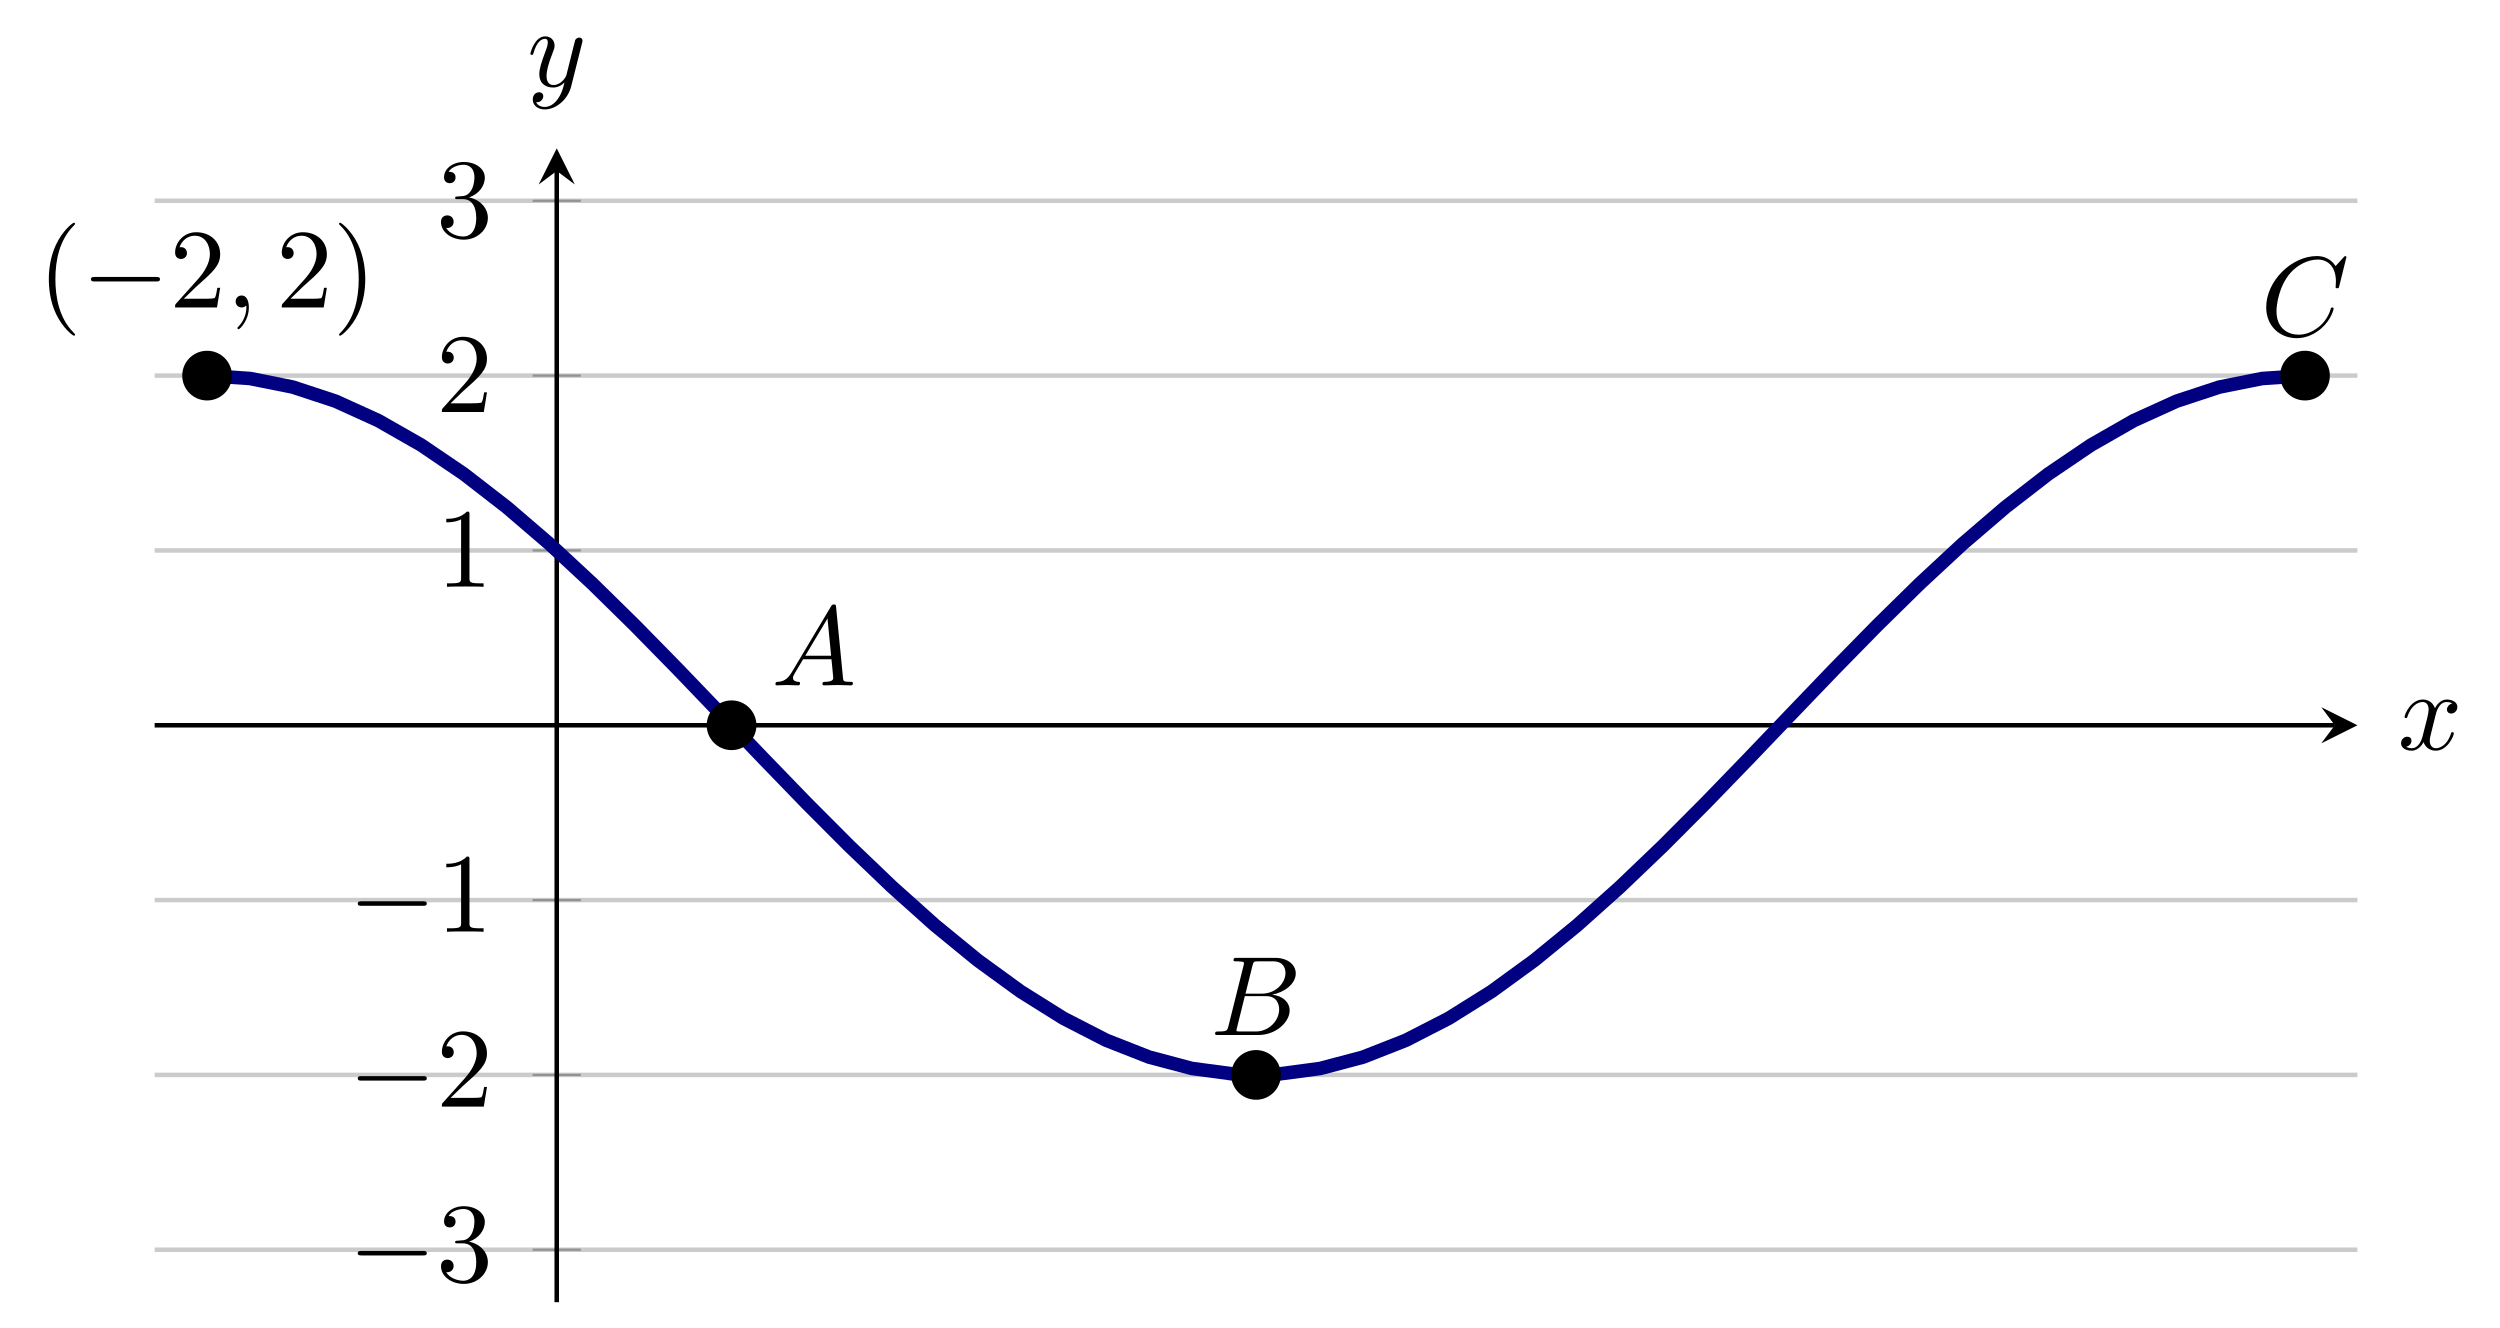 <?xml version="1.0" encoding="UTF-8" standalone="no"?>
<!DOCTYPE svg PUBLIC "-//W3C//DTD SVG 1.1//EN" "http://www.w3.org/Graphics/SVG/1.1/DTD/svg11.dtd">
<svg xmlns="http://www.w3.org/2000/svg" xmlns:xlink="http://www.w3.org/1999/xlink" version="1.1" width="220.484pt" height="117.164pt" viewBox="0 0 220.484 117.164">
<path transform="matrix(1,0,0,-1,13.639,114.844)" stroke-width=".399" stroke-linecap="butt" stroke-miterlimit="10" stroke-linejoin="miter" fill="none" stroke="#cbcbcb" d="M 0 4.626 L 194.273 4.626 M 0 20.044 L 194.273 20.044 M 0 35.462 L 194.273 35.462 M 0 66.299 L 194.273 66.299 M 0 81.718 L 194.273 81.718 M 0 97.136 L 194.273 97.136 "/>
<path transform="matrix(1,0,0,-1,13.639,114.844)" stroke-width=".199" stroke-linecap="butt" stroke-miterlimit="10" stroke-linejoin="miter" fill="none" stroke="#929292" d="M 33.336 4.626 L 37.589 4.626 M 33.336 20.044 L 37.589 20.044 M 33.336 35.462 L 37.589 35.462 M 33.336 66.299 L 37.589 66.299 M 33.336 81.718 L 37.589 81.718 M 33.336 97.136 L 37.589 97.136 "/>
<path transform="matrix(1,0,0,-1,13.639,114.844)" stroke-width=".399" stroke-linecap="butt" stroke-miterlimit="10" stroke-linejoin="miter" fill="none" stroke="#000000" d="M 0 50.881 L 192.28 50.881 "/>
<path transform="matrix(1,0,0,-1,205.919,63.963)" d="M 1.993 0 L -1.196 1.594 L 0 0 L -1.196 -1.594 "/>
<path transform="matrix(1,0,0,-1,13.639,114.844)" stroke-width=".399" stroke-linecap="butt" stroke-miterlimit="10" stroke-linejoin="miter" fill="none" stroke="#000000" d="M 35.462 0 L 35.462 99.769 "/>
<path transform="matrix(0,-1,-1,-0,49.101,15.075)" d="M 1.993 0 L -1.196 1.594 L 0 0 L -1.196 -1.594 "/>
<symbol id="font_0_1">
<path d="M .576 0 C .593 0 .611 0 .611 .02 C .611 .04 .593 .04 .576 .04 L .035 .04 C .018 .04 0 .04 0 .02 C 0 0 .018 0 .035 0 L .576 0 Z "/>
</symbol>
<use xlink:href="#font_0_1" transform="matrix(9.963,0,0,-9.963,31.552,110.722)"/>
<symbol id="font_1_5">
<path d="M .248 .374 C .33 .401 .388 .471 .388 .55 C .388 .632 .3 .688 .204 .688 C .103 .688 .027 .628 .027 .552 C .027 .519 .049 .5 .078 .5 C .109 .5 .129 .522 .129 .551 C .129 .601 .082 .601 .067 .601 C .098 .65 .164 .663 .2 .663 C .241 .663 .296 .641 .296 .551 C .296 .539 .294 .481 .268 .437 C .238 .389 .204 .386 .179 .385 C .171 .384 .147 .382 .14 .382 C .132 .381 .125 .38 .125 .37 C .125 .359 .132 .359 .149 .359 L .193 .359 C .275 .359 .312 .291 .312 .193 C .312 .057 .243 .028 .199 .028 C .156 .028 .081 .045 .046 .104 C .081 .099 .112 .121 .112 .159 C .112 .195 .085 .215 .056 .215 C .032 .215 0 .201 0 .157 C 0 .066 .093 0 .202 0 C .324 0 .415 .091 .415 .193 C .415 .275 .352 .353 .248 .374 Z "/>
</symbol>
<use xlink:href="#font_1_5" transform="matrix(9.963,0,0,-9.963,38.892,113.232)"/>
<use xlink:href="#font_0_1" transform="matrix(9.963,0,0,-9.963,31.552,95.304)"/>
<symbol id="font_1_4">
<path d="M .077 .077 L .183 .18 C .339 .318 .399 .372 .399 .472 C .399 .586 .309 .666 .187 .666 C .074 .666 0 .574 0 .485 C 0 .429 .05 .429 .053 .429 C .07 .429 .105 .441 .105 .482 C .105 .508 .087 .534 .052 .534 C .044 .534 .042 .534 .039 .533 C .062 .598 .116 .635 .174 .635 C .265 .635 .308 .554 .308 .472 C .308 .392 .258 .313 .203 .251 L .011 .037 C 0 .026 0 .024 0 0 L .371 0 L .399 .174 L .374 .174 C .369 .144 .362 .1 .352 .085 C .345 .077 .279 .077 .257 .077 L .077 .077 Z "/>
</symbol>
<use xlink:href="#font_1_4" transform="matrix(9.963,0,0,-9.963,38.972,97.595)"/>
<use xlink:href="#font_0_1" transform="matrix(9.963,0,0,-9.963,31.552,79.886)"/>
<symbol id="font_1_3">
<path d="M .205 .64 C .205 .664 .205 .666 .182 .666 C .12 .602 .032 .602 0 .602 L 0 .571 C .02 .571 .079 .571 .131 .597 L .131 .079 C .131 .043 .128 .031 .038 .031 L .006 .031 L .006 0 C .041 .003 .128 .003 .168 .003 C .208 .003 .295 .003 .33 0 L .33 .031 L .298 .031 C .208 .031 .205 .042 .205 .079 L .205 .64 Z "/>
</symbol>
<use xlink:href="#font_1_3" transform="matrix(9.963,0,0,-9.963,39.361,82.177)"/>
<use xlink:href="#font_1_3" transform="matrix(9.963,0,0,-9.963,39.361,51.755)"/>
<use xlink:href="#font_1_4" transform="matrix(9.963,0,0,-9.963,38.972,36.337)"/>
<use xlink:href="#font_1_5" transform="matrix(9.963,0,0,-9.963,38.892,21.138)"/>
<path transform="matrix(1,0,0,-1,13.639,114.844)" stroke-width="1.196" stroke-linecap="butt" stroke-miterlimit="10" stroke-linejoin="miter" fill="none" stroke="#000080" d="M 4.626 81.718 L 8.401 81.463 L 12.177 80.708 L 15.953 79.464 L 19.729 77.749 L 23.505 75.594 L 27.28 73.033 L 31.056 70.107 L 34.832 66.868 L 38.608 63.364 L 42.384 59.656 L 46.16 55.804 L 49.935 51.871 L 53.711 47.923 L 57.487 44.022 L 61.263 40.234 L 65.039 36.622 L 68.815 33.242 L 72.59 30.152 L 76.366 27.405 L 80.142 25.04 L 83.918 23.101 L 87.694 21.618 L 91.469 20.614 L 95.245 20.109 L 99.021 20.109 L 102.797 20.612 L 106.573 21.614 L 110.349 23.097 L 114.124 25.034 L 117.9 27.397 L 121.676 30.146 L 125.452 33.234 L 129.228 36.613 L 133.004 40.225 L 136.779 44.013 L 140.555 47.913 L 144.331 51.861 L 148.107 55.795 L 151.883 59.647 L 155.659 63.355 L 159.434 66.859 L 163.21 70.1 L 166.986 73.026 L 170.762 75.585 L 174.538 77.745 L 178.313 79.46 L 182.089 80.706 L 185.865 81.461 L 189.641 81.717 "/>
<symbol id="font_1_1">
<path d="M .232 .01 C .232 .013 .232 .015 .215 .032 C .09 .158 .058 .347 .058 .5 C .058 .674 .096 .848 .219 .973 C .232 .985 .232 .987 .232 .99 C .232 .997 .228 1 .222 1 C .212 1 .122 .932 .063 .805 C .012 .695 0 .584 0 .5 C 0 .422 .011 .301 .066 .188 C .126 .065 .212 0 .222 0 C .228 0 .232 .003 .232 .01 Z "/>
</symbol>
<use xlink:href="#font_1_1" transform="matrix(9.963,0,0,-9.963,4.307,29.607)"/>
<use xlink:href="#font_0_1" transform="matrix(9.963,0,0,-9.963,8.022,24.825)"/>
<use xlink:href="#font_1_4" transform="matrix(9.963,0,0,-9.963,15.442,27.116)"/>
<symbol id="font_2_1">
<path d="M .117 .194 C .117 .26 .092 .299 .053 .299 C .02 .299 0 .274 0 .246 C 0 .219 .02 .193 .053 .193 C .065 .193 .078 .197 .088 .206 C .091 .208 .092 .209 .093 .209 C .094 .209 .095 .208 .095 .194 C .095 .12 .06 .06 .027 .027 C .016 .016 .016 .014 .016 .011 C .016 .004 .021 0 .026 0 C .037 0 .117 .077 .117 .194 Z "/>
</symbol>
<use xlink:href="#font_2_1" transform="matrix(9.963,0,0,-9.963,20.782,29.039)"/>
<symbol id="font_1_2">
<path d="M .232 .5 C .232 .578 .221 .699 .166 .812 C .106 .935 .02 1 .01 1 C .004 1 0 .996 0 .99 C 0 .987 0 .985 .019 .967 C .117 .868 .174 .709 .174 .5 C .174 .329 .137 .153 .013 .027 C 0 .015 0 .013 0 .01 C 0 .004 .004 0 .01 0 C .02 0 .11 .068 .169 .195 C .22 .305 .232 .416 .232 .5 Z "/>
</symbol>
<use xlink:href="#font_1_4" transform="matrix(9.963,0,0,-9.963,24.851,27.116)"/>
<use xlink:href="#font_1_2" transform="matrix(9.963,0,0,-9.963,29.902,29.607)"/>
<symbol id="font_2_2">
<path d="M .144 .115 C .104 .048 .065 .034 .021 .031 C .009 .03 0 .03 0 .011 C 0 .005 .005 0 .013 0 C .04 0 .071 .003 .099 .003 C .132 .003 .167 0 .199 0 C .205 0 .218 0 .218 .019 C .218 .03 .209 .031 .202 .031 C .179 .033 .155 .041 .155 .066 C .155 .078 .161 .089 .169 .103 L .245 .231 L .496 .231 C .498 .21 .512 .074 .512 .064 C .512 .034 .46 .031 .44 .031 C .426 .031 .416 .031 .416 .011 C .416 0 .428 0 .43 0 C .471 0 .514 .003 .555 .003 C .58 .003 .643 0 .668 0 C .674 0 .686 0 .686 .02 C .686 .031 .676 .031 .663 .031 C .601 .031 .601 .038 .598 .067 L .537 .692 C .535 .712 .535 .716 .518 .716 C .502 .716 .498 .709 .492 .699 L .144 .115 M .264 .262 L .461 .592 L .493 .262 L .264 .262 Z "/>
</symbol>
<use xlink:href="#font_2_2" transform="matrix(9.963,0,0,-9.963,68.388,60.444)"/>
<symbol id="font_2_3">
<path d="M .118 .078 C .108 .039 .106 .031 .027 .031 C .01 .031 0 .031 0 .011 C 0 0 .009 0 .027 0 L .384 0 C .542 0 .66 .118 .66 .216 C .66 .288 .602 .346 .505 .357 C .609 .376 .714 .45 .714 .545 C .714 .619 .648 .683 .528 .683 L .192 .683 C .173 .683 .163 .683 .163 .663 C .163 .652 .172 .652 .191 .652 C .193 .652 .212 .652 .229 .65 C .247 .648 .256 .647 .256 .634 C .256 .63 .255 .627 .252 .615 L .118 .078 M .269 .366 L .331 .614 C .34 .649 .342 .652 .385 .652 L .514 .652 C .602 .652 .623 .593 .623 .549 C .623 .461 .537 .366 .415 .366 L .269 .366 M .224 .031 C .21 .031 .208 .031 .202 .032 C .192 .033 .189 .034 .189 .042 C .189 .045 .189 .047 .194 .065 L .263 .344 L .452 .344 C .548 .344 .567 .27 .567 .227 C .567 .128 .478 .031 .36 .031 L .224 .031 Z "/>
</symbol>
<use xlink:href="#font_2_3" transform="matrix(9.963,0,0,-9.963,107.164,91.28)"/>
<symbol id="font_2_4">
<path d="M .71 .717 C .71 .72 .708 .727 .699 .727 C .696 .727 .695 .726 .684 .715 L .614 .638 C .605 .652 .559 .727 .448 .727 C .225 .727 0 .506 0 .274 C 0 .109 .118 0 .271 0 C .358 0 .434 .04 .487 .086 C .58 .168 .597 .259 .597 .262 C .597 .272 .587 .272 .585 .272 C .579 .272 .574 .27 .572 .262 C .563 .233 .54 .162 .471 .104 C .402 .048 .339 .031 .287 .031 C .197 .031 .091 .083 .091 .239 C .091 .296 .112 .458 .212 .575 C .273 .646 .367 .696 .456 .696 C .558 .696 .617 .619 .617 .503 C .617 .463 .614 .462 .614 .452 C .614 .442 .625 .442 .629 .442 C .642 .442 .642 .444 .647 .462 L .71 .717 Z "/>
</symbol>
<use xlink:href="#font_2_4" transform="matrix(9.963,0,0,-9.963,199.865,29.826)"/>
<path transform="matrix(1,0,0,-1,13.639,114.844)" d="M 6.618 81.718 C 6.618 82.818 5.726 83.71 4.626 83.71 C 3.525 83.71 2.633 82.818 2.633 81.718 C 2.633 80.617 3.525 79.725 4.626 79.725 C 5.726 79.725 6.618 80.617 6.618 81.718 Z M 4.626 81.718 "/>
<path transform="matrix(1,0,0,-1,13.639,114.844)" stroke-width=".399" stroke-linecap="butt" stroke-miterlimit="10" stroke-linejoin="miter" fill="none" stroke="#000000" d="M 6.618 81.718 C 6.618 82.818 5.726 83.71 4.626 83.71 C 3.525 83.71 2.633 82.818 2.633 81.718 C 2.633 80.617 3.525 79.725 4.626 79.725 C 5.726 79.725 6.618 80.617 6.618 81.718 Z M 4.626 81.718 "/>
<path transform="matrix(1,0,0,-1,13.639,114.844)" d="M 52.873 50.881 C 52.873 51.981 51.981 52.873 50.881 52.873 C 49.78 52.873 48.888 51.981 48.888 50.881 C 48.888 49.78 49.78 48.888 50.881 48.888 C 51.981 48.888 52.873 49.78 52.873 50.881 Z M 50.881 50.881 "/>
<path transform="matrix(1,0,0,-1,13.639,114.844)" stroke-width=".399" stroke-linecap="butt" stroke-miterlimit="10" stroke-linejoin="miter" fill="none" stroke="#000000" d="M 52.873 50.881 C 52.873 51.981 51.981 52.873 50.881 52.873 C 49.78 52.873 48.888 51.981 48.888 50.881 C 48.888 49.78 49.78 48.888 50.881 48.888 C 51.981 48.888 52.873 49.78 52.873 50.881 Z M 50.881 50.881 "/>
<path transform="matrix(1,0,0,-1,13.639,114.844)" d="M 99.129 20.044 C 99.129 21.144 98.237 22.037 97.136 22.037 C 96.036 22.037 95.144 21.144 95.144 20.044 C 95.144 18.944 96.036 18.051 97.136 18.051 C 98.237 18.051 99.129 18.944 99.129 20.044 Z M 97.136 20.044 "/>
<path transform="matrix(1,0,0,-1,13.639,114.844)" stroke-width=".399" stroke-linecap="butt" stroke-miterlimit="10" stroke-linejoin="miter" fill="none" stroke="#000000" d="M 99.129 20.044 C 99.129 21.144 98.237 22.037 97.136 22.037 C 96.036 22.037 95.144 21.144 95.144 20.044 C 95.144 18.944 96.036 18.051 97.136 18.051 C 98.237 18.051 99.129 18.944 99.129 20.044 Z M 97.136 20.044 "/>
<path transform="matrix(1,0,0,-1,13.639,114.844)" d="M 191.64 81.718 C 191.64 82.818 190.747 83.71 189.647 83.71 C 188.547 83.71 187.654 82.818 187.654 81.718 C 187.654 80.617 188.547 79.725 189.647 79.725 C 190.747 79.725 191.64 80.617 191.64 81.718 Z M 189.647 81.718 "/>
<path transform="matrix(1,0,0,-1,13.639,114.844)" stroke-width=".399" stroke-linecap="butt" stroke-miterlimit="10" stroke-linejoin="miter" fill="none" stroke="#000000" d="M 191.64 81.718 C 191.64 82.818 190.747 83.71 189.647 83.71 C 188.547 83.71 187.654 82.818 187.654 81.718 C 187.654 80.617 188.547 79.725 189.647 79.725 C 190.747 79.725 191.64 80.617 191.64 81.718 Z M 189.647 81.718 "/>
<symbol id="font_2_5">
<path d="M .305 .313 C .311 .339 .334 .431 .404 .431 C .409 .431 .433 .431 .454 .418 C .426 .413 .406 .388 .406 .364 C .406 .348 .417 .329 .444 .329 C .466 .329 .498 .347 .498 .387 C .498 .439 .439 .453 .405 .453 C .347 .453 .312 .4 .3 .377 C .275 .443 .221 .453 .192 .453 C .088 .453 .031 .324 .031 .299 C .031 .289 .041 .289 .043 .289 C .051 .289 .054 .291 .056 .3 C .09 .406 .156 .431 .19 .431 C .209 .431 .244 .422 .244 .364 C .244 .333 .227 .266 .19 .126 C .174 .064 .139 .022 .095 .022 C .089 .022 .066 .022 .045 .035 C .07 .04 .092 .061 .092 .089 C .092 .116 .07 .124 .055 .124 C .025 .124 0 .098 0 .066 C 0 .02 .05 0 .094 0 C .16 0 .196 .07 .199 .076 C .211 .039 .247 0 .307 0 C .41 0 .467 .129 .467 .154 C .467 .164 .458 .164 .455 .164 C .446 .164 .444 .16 .442 .153 C .409 .046 .341 .022 .309 .022 C .27 .022 .254 .054 .254 .088 C .254 .11 .26 .132 .271 .176 L .305 .313 Z "/>
</symbol>
<use xlink:href="#font_2_5" transform="matrix(9.963,0,0,-9.963,211.759,66.207)"/>
<symbol id="font_2_6">
<path d="M .457 .586 C .461 .6 .461 .602 .461 .609 C .461 .627 .447 .636 .432 .636 C .422 .636 .406 .63 .397 .615 C .395 .61 .387 .579 .383 .561 C .376 .535 .369 .508 .363 .481 L .318 .301 C .314 .286 .271 .216 .205 .216 C .154 .216 .143 .26 .143 .297 C .143 .343 .16 .405 .194 .493 C .21 .534 .214 .545 .214 .565 C .214 .61 .182 .647 .132 .647 C .037 .647 0 .502 0 .493 C 0 .483 .01 .483 .012 .483 C .022 .483 .023 .485 .028 .501 C .055 .595 .095 .625 .129 .625 C .137 .625 .154 .625 .154 .593 C .154 .568 .144 .542 .137 .523 C .097 .417 .079 .36 .079 .313 C .079 .224 .142 .194 .201 .194 C .24 .194 .274 .211 .302 .239 C .289 .187 .277 .138 .237 .085 C .211 .051 .173 .022 .127 .022 C .113 .022 .068 .025 .051 .064 C .067 .064 .08 .064 .094 .076 C .104 .085 .114 .098 .114 .117 C .114 .148 .087 .152 .077 .152 C .054 .152 .021 .136 .021 .087 C .021 .037 .065 0 .127 0 C .23 0 .333 .091 .361 .204 L .457 .586 Z "/>
</symbol>
<use xlink:href="#font_2_6" transform="matrix(9.963,0,0,-9.963,46.777,9.652)"/>
</svg>
